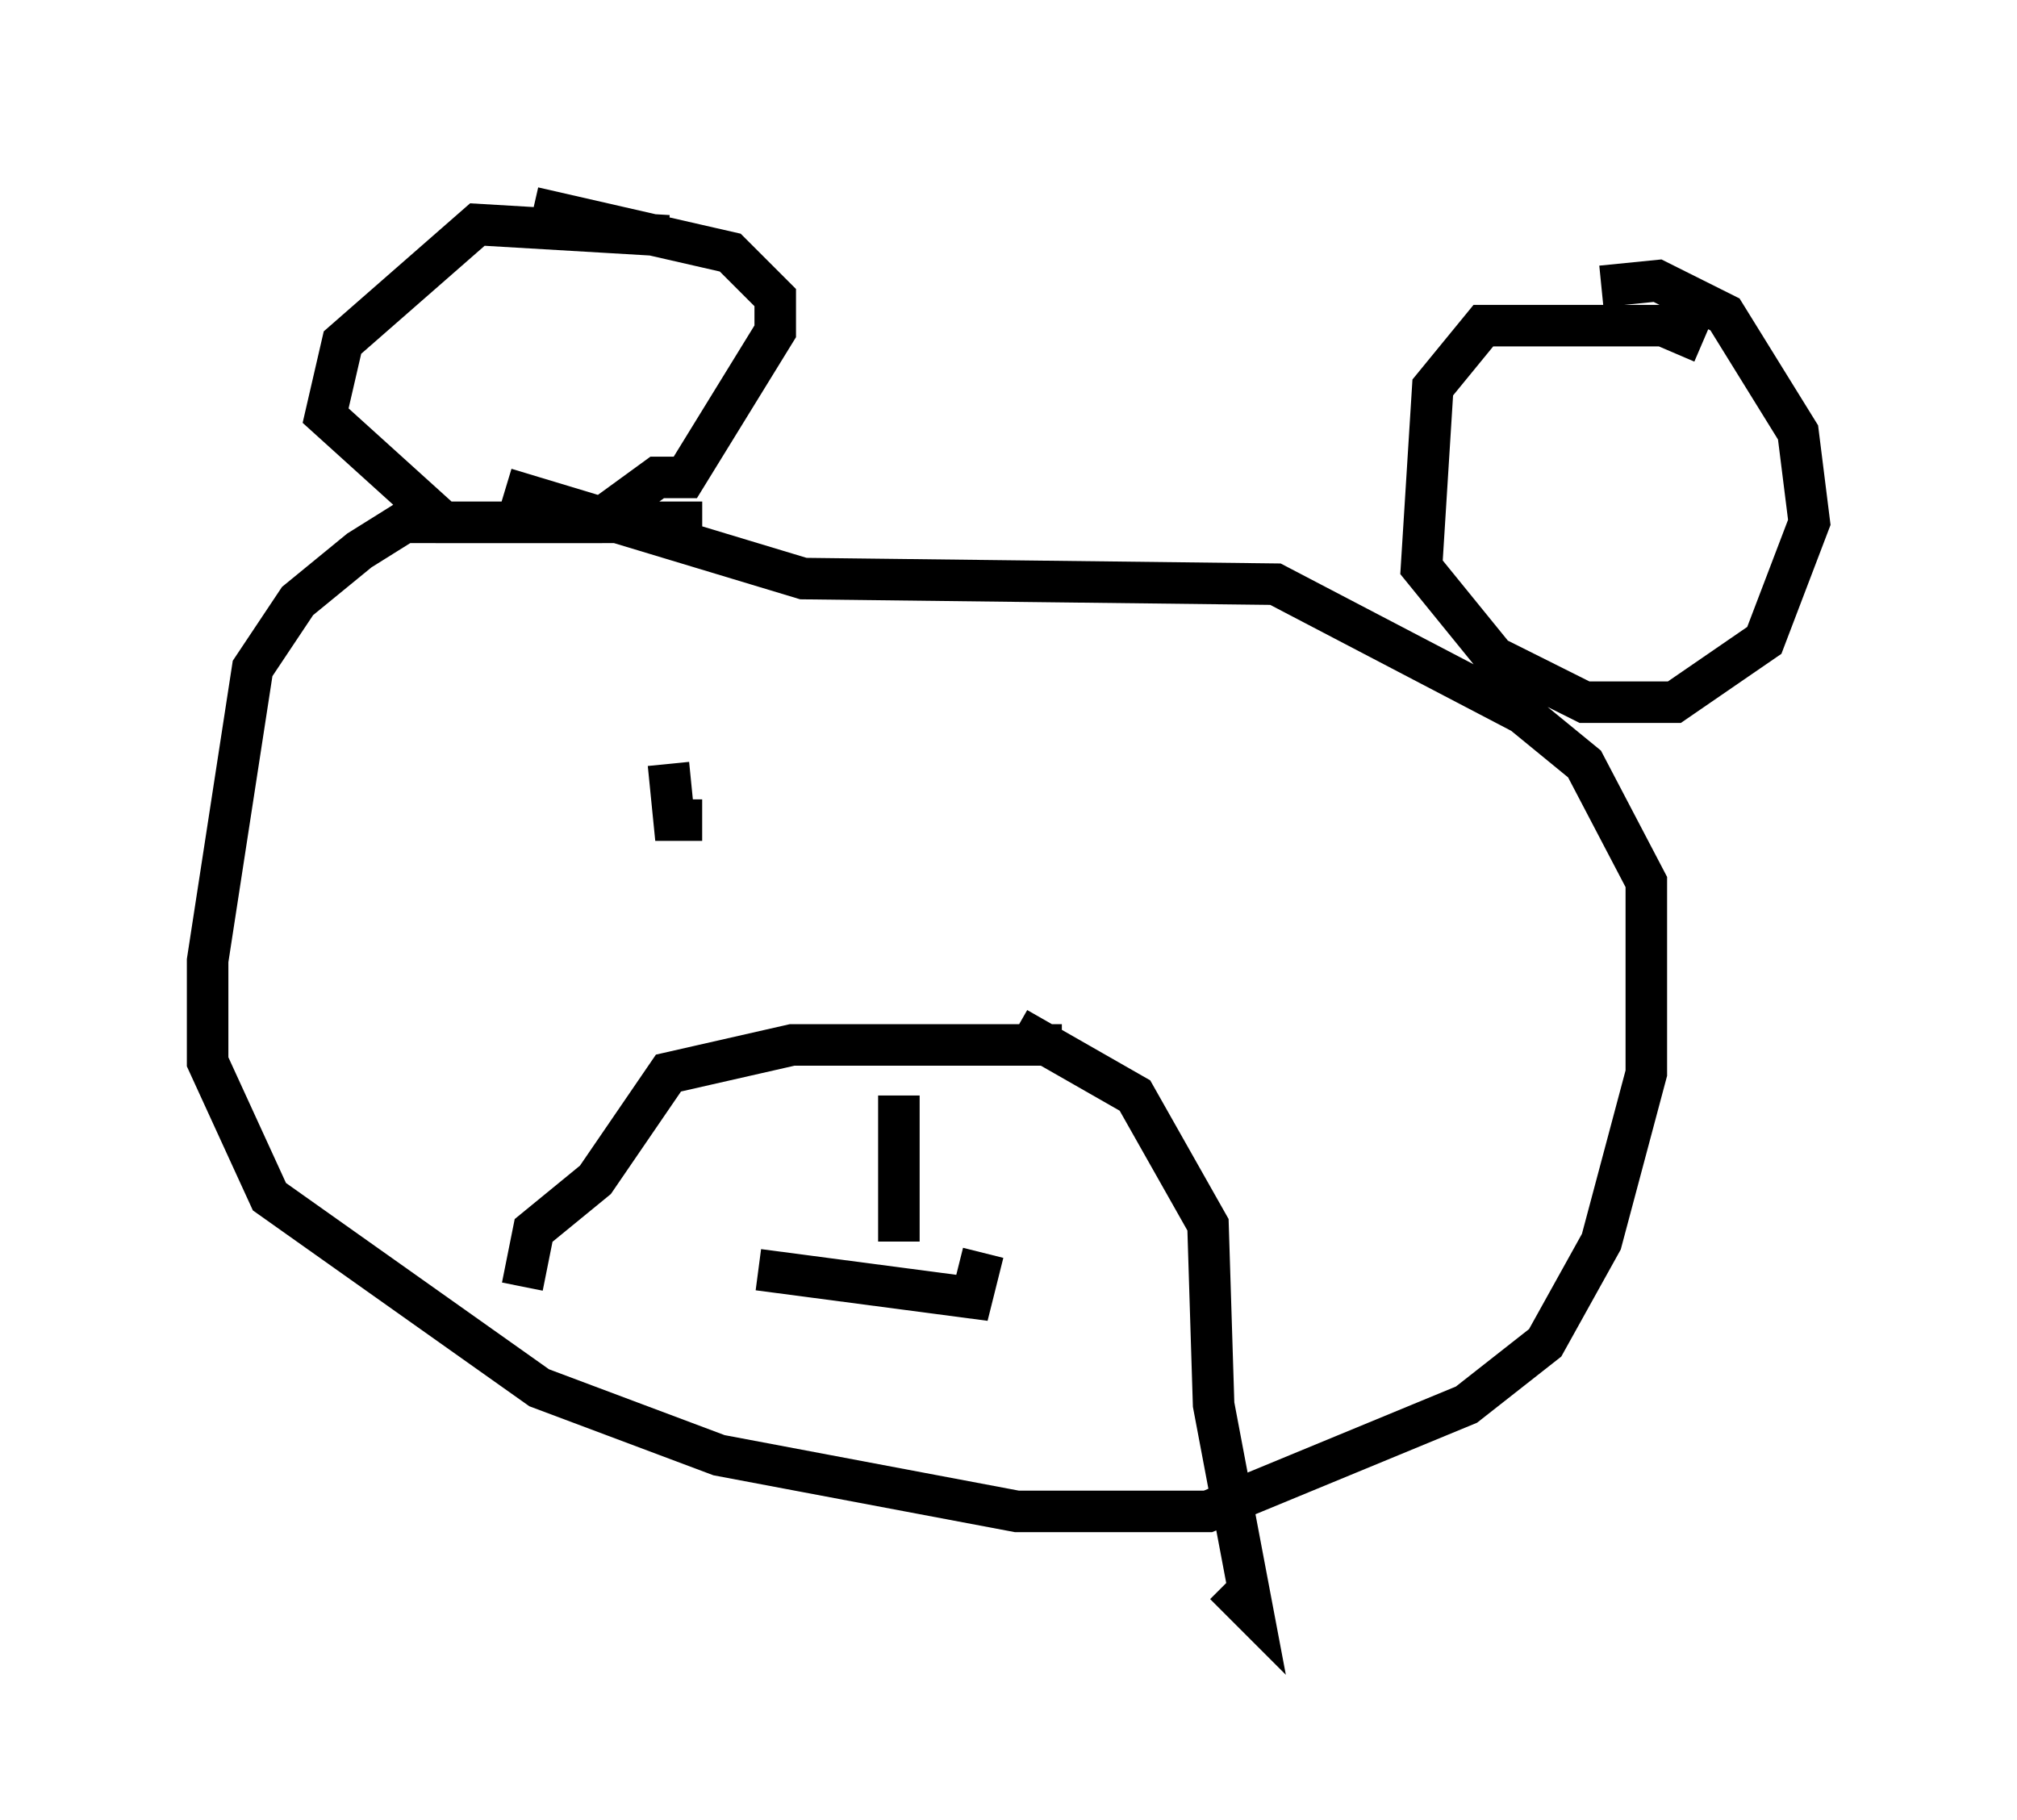 <?xml version="1.0" encoding="utf-8" ?>
<svg baseProfile="full" height="43.829" version="1.1" width="48.565" xmlns="http://www.w3.org/2000/svg" xmlns:ev="http://www.w3.org/2001/xml-events" xmlns:xlink="http://www.w3.org/1999/xlink"><defs /><rect fill="white" height="43.829" width="48.565" x="0" y="0" /><path d="M18.396, 13.66 m-1.488, -1.083 l-7.172, 0.0 -1.083, 0.677 l-1.488, 1.218 -1.083, 1.624 l-1.083, 7.036 0.0, 2.436 l1.488, 3.248 6.495, 4.601 l4.33, 1.624 7.172, 1.353 l4.601, 0.0 6.225, -2.571 l1.894, -1.488 1.353, -2.436 l1.083, -4.059 0.0, -4.601 l-1.488, -2.842 -1.488, -1.218 l-5.954, -3.112 -11.367, -0.135 l-7.172, -2.165 m3.924, -6.089 l-4.601, -0.271 -3.248, 2.842 l-0.406, 1.759 2.842, 2.571 l3.654, 0.0 1.488, -1.083 l0.677, 0.0 2.165, -3.518 l0.0, -0.812 -1.083, -1.083 l-4.736, -1.083 m28.146, 3.248 l-0.947, -0.406 -4.33, 0.0 l-1.218, 1.488 -0.271, 4.33 l1.759, 2.165 2.165, 1.083 l2.165, 0.0 2.165, -1.488 l1.083, -2.842 -0.271, -2.165 l-1.759, -2.842 -1.624, -0.812 l-1.353, 0.135 m-12.99, 18.268 l-6.495, 0.0 -2.977, 0.677 l-1.759, 2.571 -1.488, 1.218 l-0.271, 1.353 m11.908, -6.225 l2.842, 1.624 1.759, 3.112 l0.135, 4.33 0.947, 5.007 l-0.677, -0.677 m-7.848, -11.773 l0.0, 3.518 m-3.383, 0.677 l5.142, 0.677 0.271, -1.083 m-7.578, -11.773 l0.135, 1.353 0.677, 0.0 " fill="none" stroke="black" stroke-width="1" /></svg>